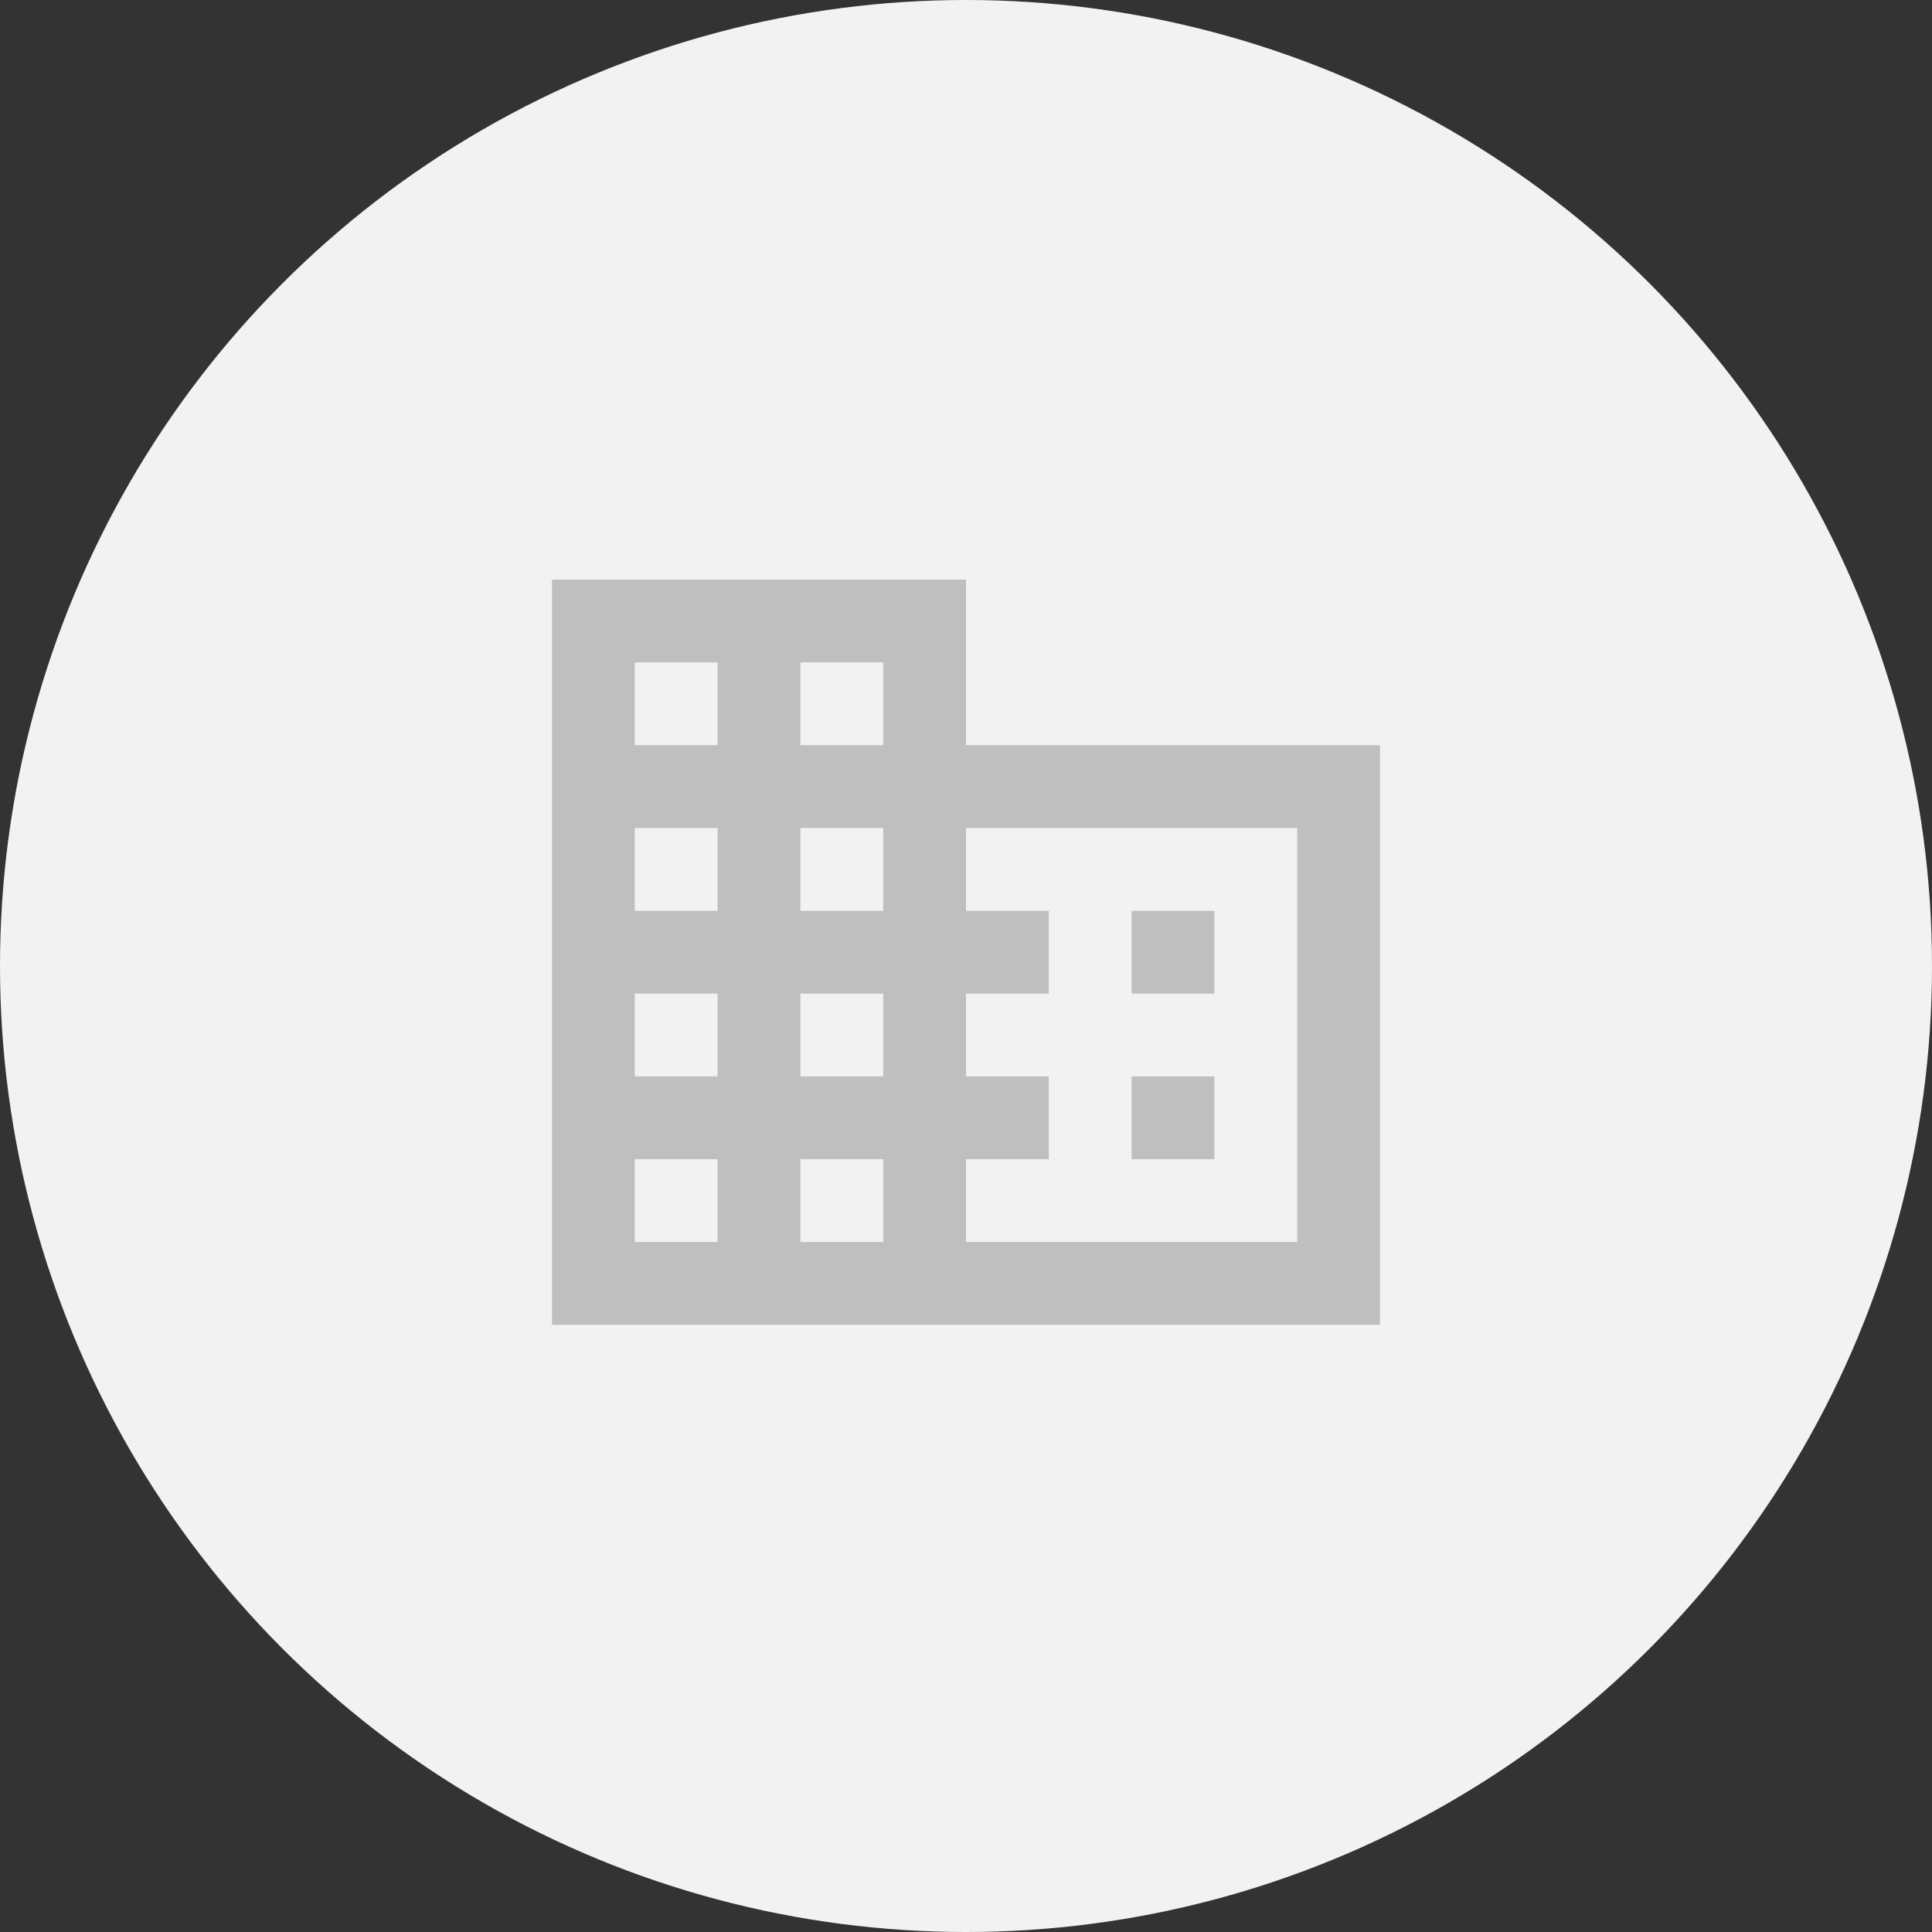 <svg xmlns="http://www.w3.org/2000/svg" xmlns:xlink="http://www.w3.org/1999/xlink" width="70" height="70" viewBox="0 0 70 70">
    <rect x="0" y="0" width="70" height="70" fill="#333333" stroke="none"/>
    <defs>
        <circle id="a" cx="35" cy="35" r="35"/>
    </defs>
    <g fill="none" fill-rule="evenodd">
        <mask id="b" fill="#fff">
            <use xlink:href="#a"/>
        </mask>
        <use fill="#F2F2F2" xlink:href="#a"/>
        <path fill="#BFBFBF" d="M35 27v-6H20v27h30V27H35zm-9 18h-3v-3h3v3zm0-6h-3v-3h3v3zm0-6h-3v-3h3v3zm0-6h-3v-3h3v3zm6 18h-3v-3h3v3zm0-6h-3v-3h3v3zm0-6h-3v-3h3v3zm0-6h-3v-3h3v3zm15 18H35v-3h3v-3h-3v-3h3v-3h-3v-3h12v15zm-3-12h-3v3h3v-3zm0 6h-3v3h3v-3z" mask="url(#b)"/>
    </g>
</svg>
